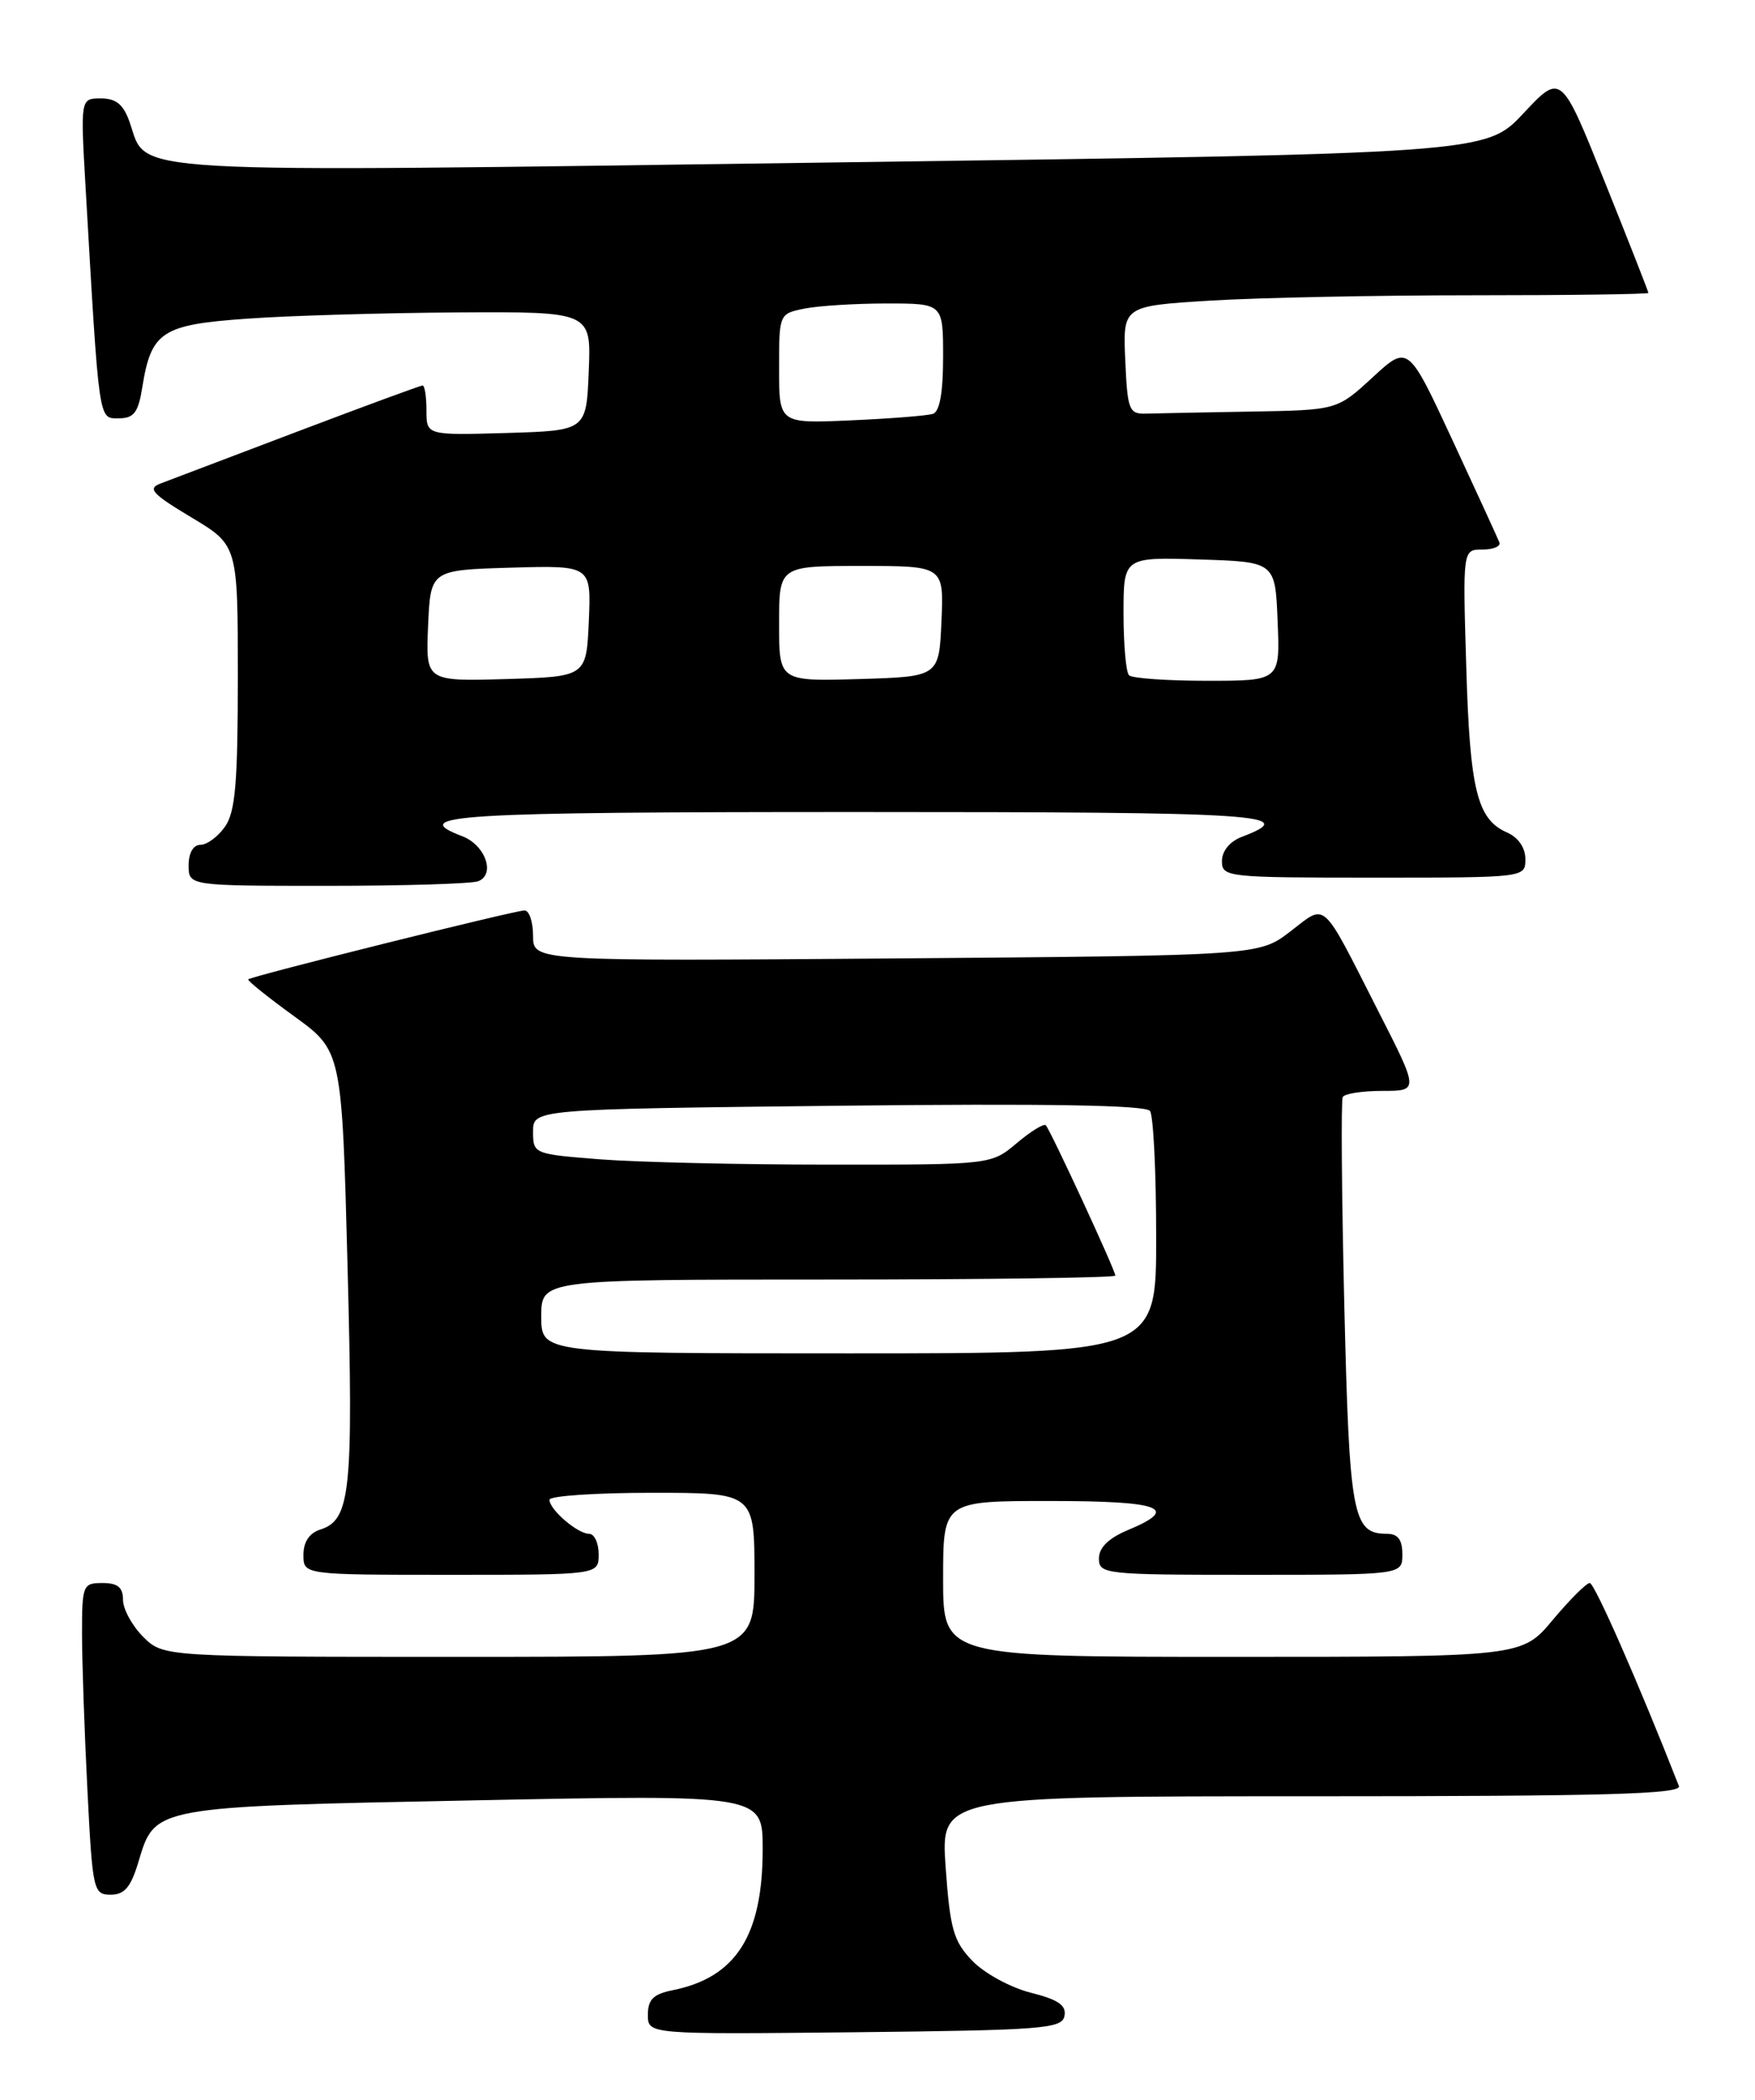 <?xml version="1.0" encoding="UTF-8" standalone="no"?>
<!DOCTYPE svg PUBLIC "-//W3C//DTD SVG 1.1//EN" "http://www.w3.org/Graphics/SVG/1.1/DTD/svg11.dtd" >
<svg xmlns="http://www.w3.org/2000/svg" xmlns:xlink="http://www.w3.org/1999/xlink" version="1.1" viewBox="0 0 214 256">
 <g >
 <path fill="currentColor"
d=" M 129.80 245.78 C 130.05 244.48 129.04 243.79 125.66 242.94 C 123.21 242.32 120.01 240.57 118.56 239.06 C 116.26 236.67 115.85 235.19 115.31 227.66 C 114.70 219.00 114.70 219.00 159.96 219.00 C 195.76 219.00 205.11 218.74 204.72 217.75 C 199.84 205.29 194.44 193.00 193.85 193.00 C 193.44 193.00 191.41 195.03 189.34 197.50 C 185.58 202.00 185.58 202.00 150.29 202.00 C 115.00 202.00 115.00 202.00 115.00 192.50 C 115.00 183.00 115.00 183.00 128.00 183.00 C 141.65 183.00 143.96 183.87 137.50 186.56 C 135.17 187.54 134.00 188.69 134.00 190.01 C 134.00 191.92 134.71 192.00 152.50 192.00 C 171.00 192.00 171.00 192.00 171.00 189.50 C 171.00 187.72 170.46 187.00 169.12 187.00 C 164.93 187.00 164.54 184.87 163.92 159.10 C 163.60 145.57 163.51 134.16 163.73 133.75 C 163.94 133.34 166.12 133.00 168.57 133.00 C 173.02 133.00 173.02 133.00 168.05 123.25 C 161.01 109.41 161.81 110.14 157.33 113.57 C 153.50 116.50 153.50 116.50 109.25 116.85 C 65.00 117.19 65.00 117.19 65.00 114.10 C 65.00 112.39 64.53 111.00 63.96 111.00 C 62.76 111.00 30.66 119.01 30.27 119.40 C 30.12 119.54 32.64 121.56 35.85 123.89 C 41.69 128.12 41.69 128.12 42.38 154.41 C 43.10 181.90 42.74 185.31 39.06 186.48 C 37.72 186.91 37.00 187.99 37.00 189.57 C 37.00 192.00 37.00 192.00 55.00 192.00 C 73.00 192.00 73.00 192.00 73.00 189.50 C 73.00 188.12 72.47 187.00 71.83 187.00 C 70.43 187.00 67.00 184.05 67.00 182.85 C 67.00 182.38 72.62 182.00 79.50 182.00 C 92.00 182.00 92.00 182.00 92.00 192.00 C 92.00 202.00 92.00 202.00 55.95 202.00 C 19.91 202.00 19.91 202.00 17.45 199.55 C 16.10 198.20 15.00 196.17 15.00 195.05 C 15.00 193.53 14.35 193.00 12.50 193.00 C 10.10 193.00 10.00 193.25 10.00 199.25 C 10.01 202.69 10.30 211.24 10.66 218.25 C 11.28 230.50 11.39 231.00 13.50 231.00 C 15.18 231.00 15.96 230.08 16.88 227.00 C 18.91 220.21 18.55 220.28 57.75 219.50 C 93.00 218.79 93.00 218.79 93.00 225.43 C 93.00 236.00 89.74 241.10 82.00 242.65 C 79.67 243.12 79.00 243.78 79.00 245.64 C 79.00 248.03 79.00 248.03 104.24 247.77 C 127.18 247.52 129.50 247.34 129.80 245.78 Z  M 58.31 107.44 C 60.45 106.61 59.18 103.02 56.36 101.95 C 49.55 99.36 55.40 99.00 104.56 99.00 C 154.29 99.00 158.65 99.28 151.40 102.04 C 149.96 102.59 149.00 103.76 149.00 104.98 C 149.00 106.94 149.59 107.00 167.50 107.00 C 186.00 107.00 186.00 107.00 186.00 104.74 C 186.00 103.35 185.13 102.09 183.75 101.49 C 180.11 99.89 179.23 96.30 178.79 81.25 C 178.36 67.00 178.36 67.00 180.76 67.00 C 182.09 67.00 183.02 66.61 182.83 66.13 C 182.65 65.66 180.07 60.04 177.10 53.64 C 171.70 42.02 171.70 42.02 167.37 46.01 C 163.04 50.00 163.04 50.00 152.52 50.18 C 146.74 50.28 140.99 50.39 139.75 50.43 C 137.67 50.49 137.48 50.02 137.21 43.90 C 136.92 37.31 136.92 37.31 147.61 36.65 C 153.50 36.29 167.92 36.00 179.66 36.00 C 191.40 36.00 201.00 35.87 201.00 35.71 C 201.00 35.56 198.61 29.46 195.68 22.17 C 190.36 8.91 190.36 8.91 185.77 13.81 C 181.18 18.72 181.18 18.72 101.35 19.81 C 13.38 21.02 18.04 21.29 15.82 14.93 C 15.06 12.74 14.17 12.00 12.31 12.00 C 9.81 12.00 9.81 12.00 10.43 22.75 C 12.11 51.82 11.99 51.00 14.48 51.00 C 16.33 51.00 16.86 50.30 17.35 47.22 C 18.44 40.42 19.72 39.58 30.17 38.85 C 35.30 38.48 46.83 38.15 55.79 38.09 C 72.09 38.00 72.09 38.00 71.79 45.25 C 71.50 52.50 71.50 52.50 61.75 52.79 C 52.00 53.07 52.00 53.07 52.00 50.04 C 52.00 48.37 51.79 47.00 51.53 47.00 C 51.27 47.00 44.41 49.53 36.28 52.61 C 28.15 55.70 20.63 58.55 19.57 58.95 C 17.95 59.56 18.55 60.21 23.32 63.07 C 29.00 66.47 29.00 66.47 29.00 82.51 C 29.00 95.41 28.70 98.99 27.44 100.78 C 26.59 102.00 25.24 103.00 24.44 103.00 C 23.57 103.00 23.00 103.99 23.00 105.50 C 23.00 108.00 23.00 108.00 39.92 108.00 C 49.22 108.00 57.50 107.75 58.31 107.44 Z  M 66.00 160.50 C 66.00 156.00 66.00 156.00 101.00 156.00 C 120.25 156.00 136.00 155.78 136.00 155.52 C 136.00 154.87 128.07 137.74 127.52 137.19 C 127.28 136.95 125.68 137.93 123.97 139.38 C 120.85 142.00 120.85 142.00 101.17 141.99 C 90.35 141.99 77.79 141.70 73.25 141.35 C 65.08 140.71 65.00 140.68 65.00 137.97 C 65.00 135.23 65.00 135.23 102.25 134.81 C 127.62 134.53 139.73 134.73 140.23 135.45 C 140.64 136.03 140.98 142.91 140.98 150.75 C 141.00 165.00 141.00 165.00 103.50 165.00 C 66.00 165.00 66.00 165.00 66.00 160.50 Z  M 52.20 76.29 C 52.50 69.50 52.50 69.50 62.30 69.21 C 72.09 68.93 72.09 68.93 71.80 75.71 C 71.50 82.50 71.50 82.50 61.70 82.79 C 51.91 83.07 51.91 83.07 52.20 76.29 Z  M 95.00 76.04 C 95.00 69.00 95.00 69.00 105.05 69.00 C 115.09 69.00 115.09 69.00 114.80 75.75 C 114.50 82.50 114.50 82.50 104.75 82.79 C 95.00 83.07 95.00 83.07 95.00 76.04 Z  M 137.67 82.33 C 137.30 81.97 137.00 78.57 137.00 74.80 C 137.00 67.92 137.00 67.92 146.25 68.21 C 155.50 68.50 155.50 68.50 155.79 75.75 C 156.09 83.00 156.09 83.00 147.21 83.00 C 142.33 83.00 138.03 82.70 137.67 82.33 Z  M 95.00 44.95 C 95.00 38.25 95.00 38.25 98.12 37.62 C 99.84 37.28 104.34 37.00 108.12 37.00 C 115.00 37.00 115.00 37.00 115.00 43.53 C 115.00 47.88 114.58 50.20 113.75 50.46 C 113.06 50.68 108.56 51.04 103.75 51.25 C 95.00 51.64 95.00 51.64 95.00 44.95 Z "/>
</g>
</svg>